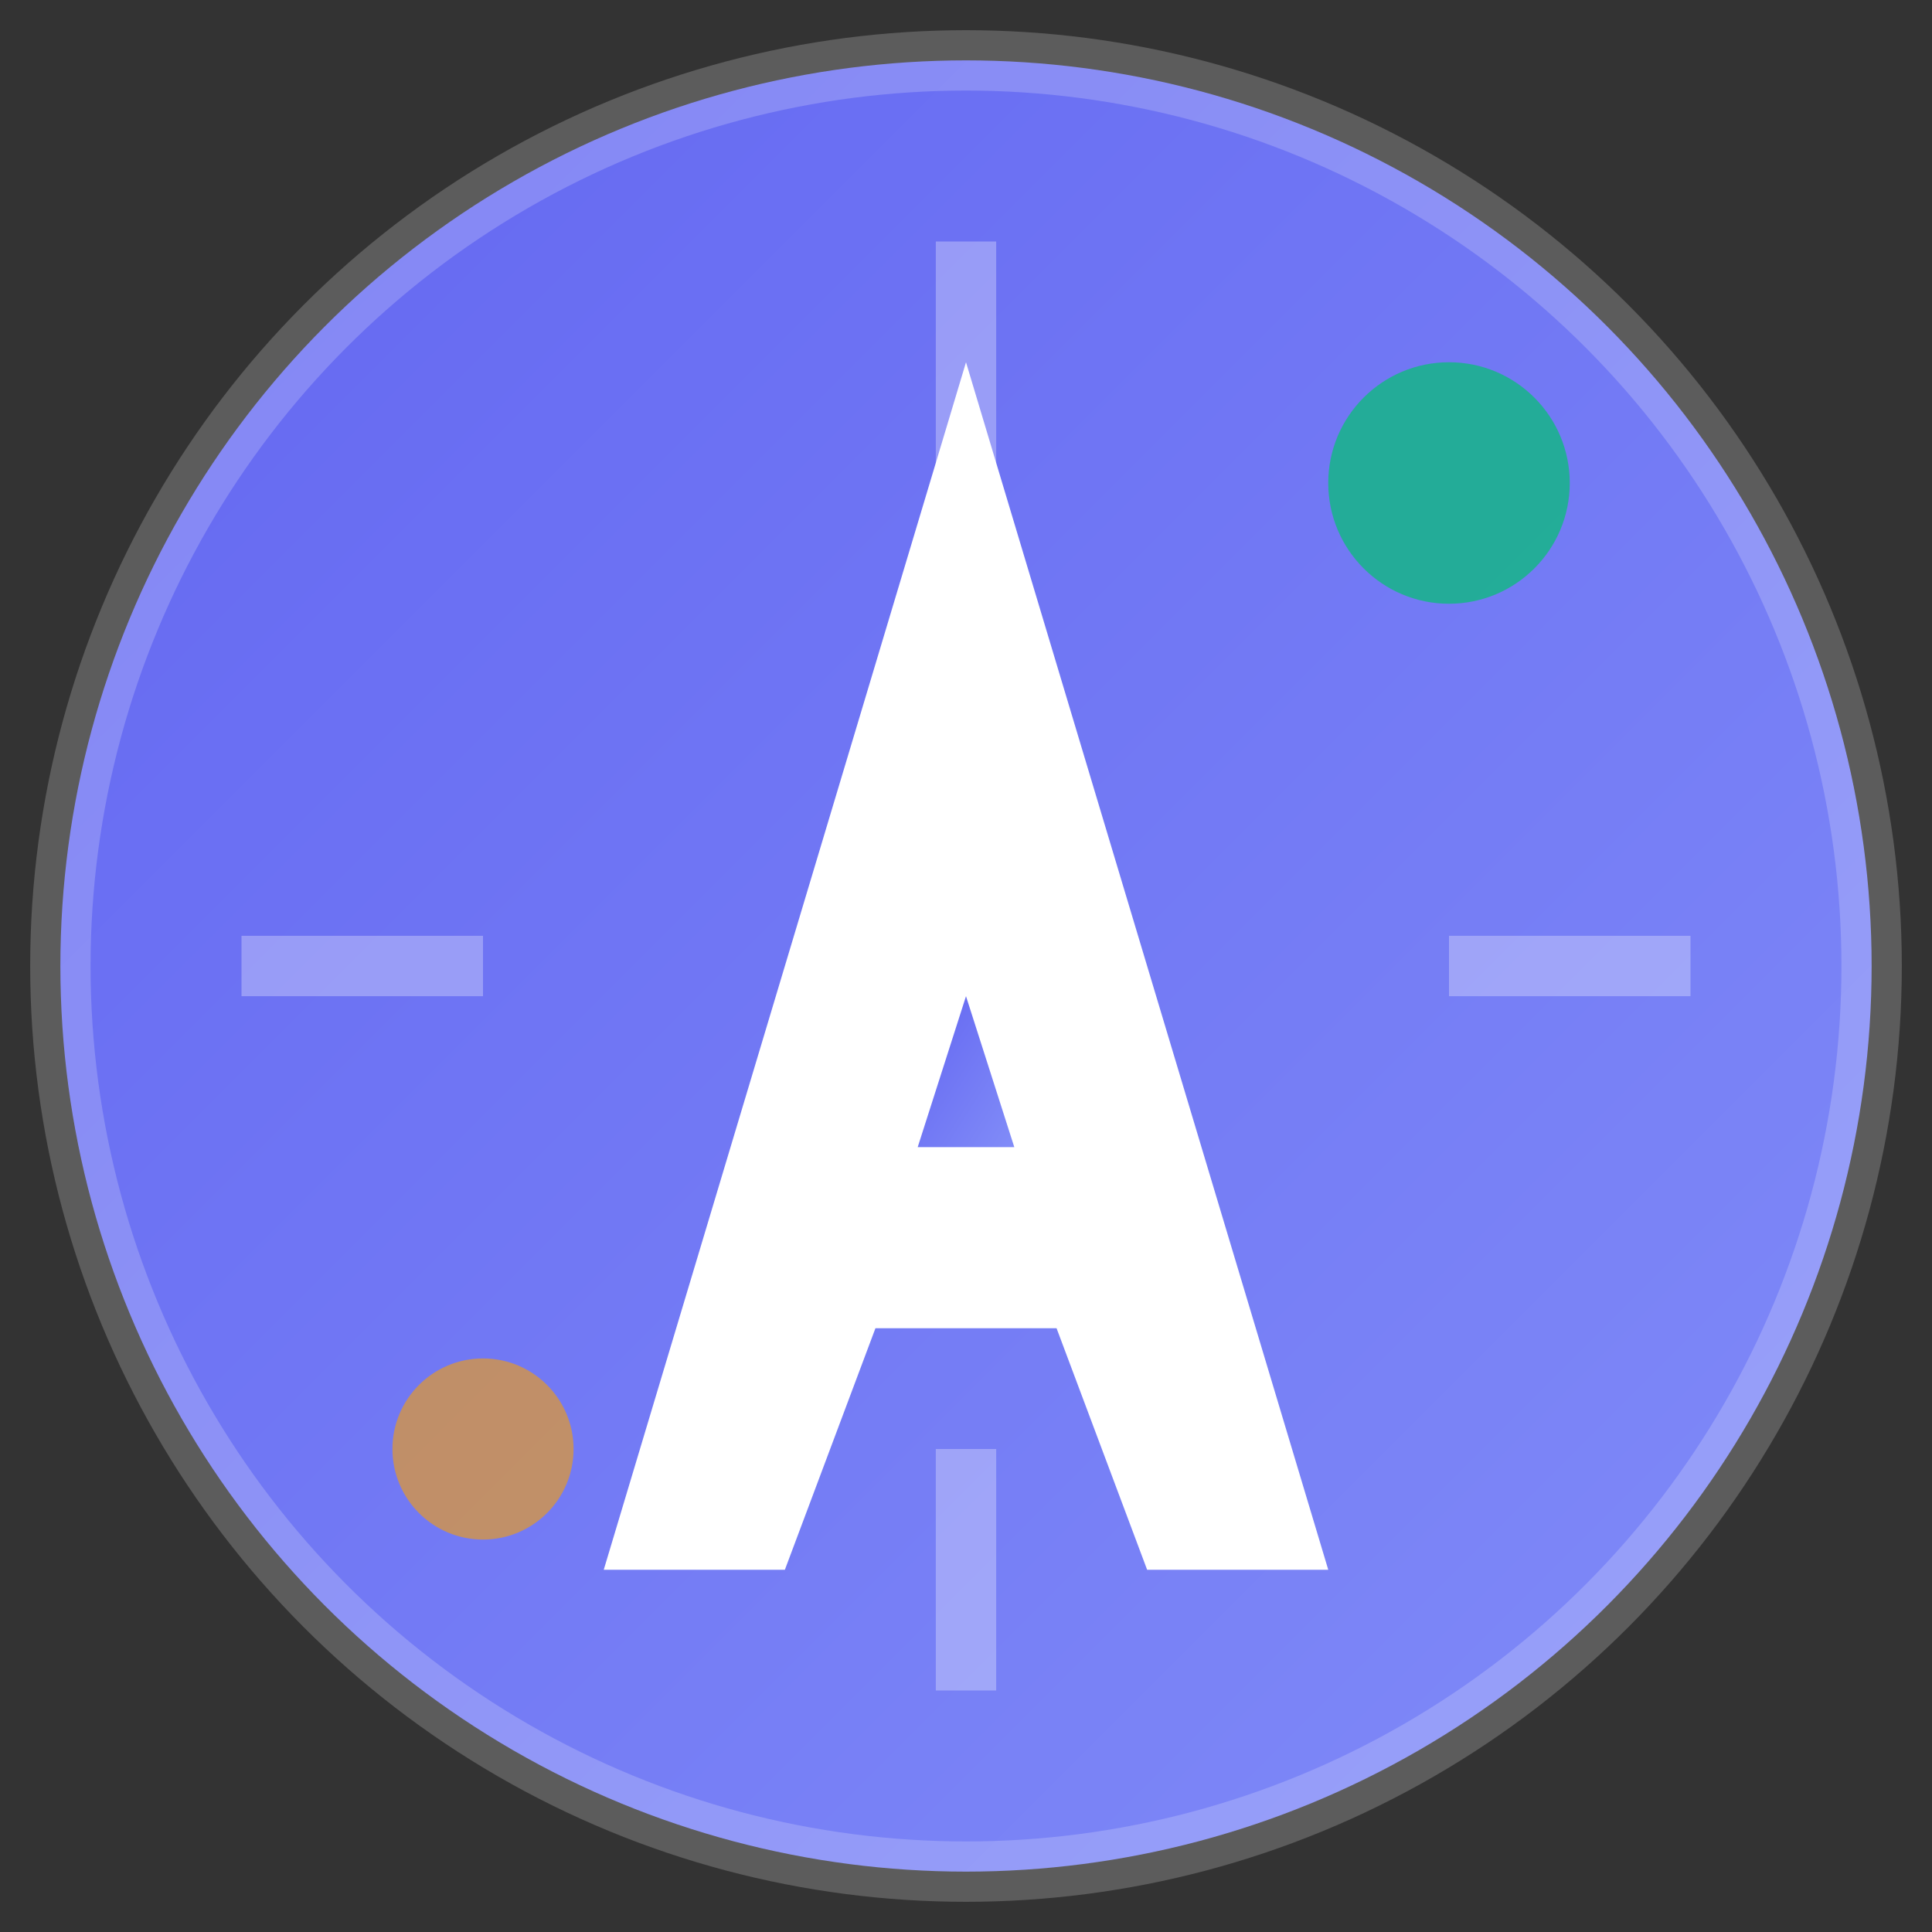 <svg width="32" height="32" viewBox="0 0 32 32" fill="none" xmlns="http://www.w3.org/2000/svg">
  <rect x="0" y="0" width="32" height="32" fill="#333333" stroke="none"/>
  <defs>
    <linearGradient id="logoGradient" x1="0%" y1="0%" x2="100%" y2="100%">
      <stop offset="0%" style="stop-color:#6366f1;stop-opacity:1" />
      <stop offset="100%" style="stop-color:#818cf8;stop-opacity:1" />
    </linearGradient>
  </defs>
  
  <!-- Background circle -->
  <circle cx="16" cy="16" r="15" fill="url(#logoGradient)" stroke="rgba(255,255,255,0.2)" stroke-width="1"/>
  
  <!-- Letter 'A' for Acadify -->
  <path d="M16 6L22 26H19L17.5 22H14.5L13 26H10L16 6Z" fill="white"/>
  <path d="M15.2 19H16.8L16 16.5L15.2 19Z" fill="url(#logoGradient)"/>
  
  <!-- Geometric accent -->
  <circle cx="24" cy="8" r="2" fill="#10b981" opacity="0.8"/>
  <circle cx="8" cy="24" r="1.5" fill="#f59e0b" opacity="0.6"/>
  
  <!-- Tech-inspired lines -->
  <line x1="4" y1="16" x2="8" y2="16" stroke="rgba(255,255,255,0.3)" stroke-width="1"/>
  <line x1="24" y1="16" x2="28" y2="16" stroke="rgba(255,255,255,0.3)" stroke-width="1"/>
  <line x1="16" y1="4" x2="16" y2="8" stroke="rgba(255,255,255,0.3)" stroke-width="1"/>
  <line x1="16" y1="24" x2="16" y2="28" stroke="rgba(255,255,255,0.3)" stroke-width="1"/>
</svg>
